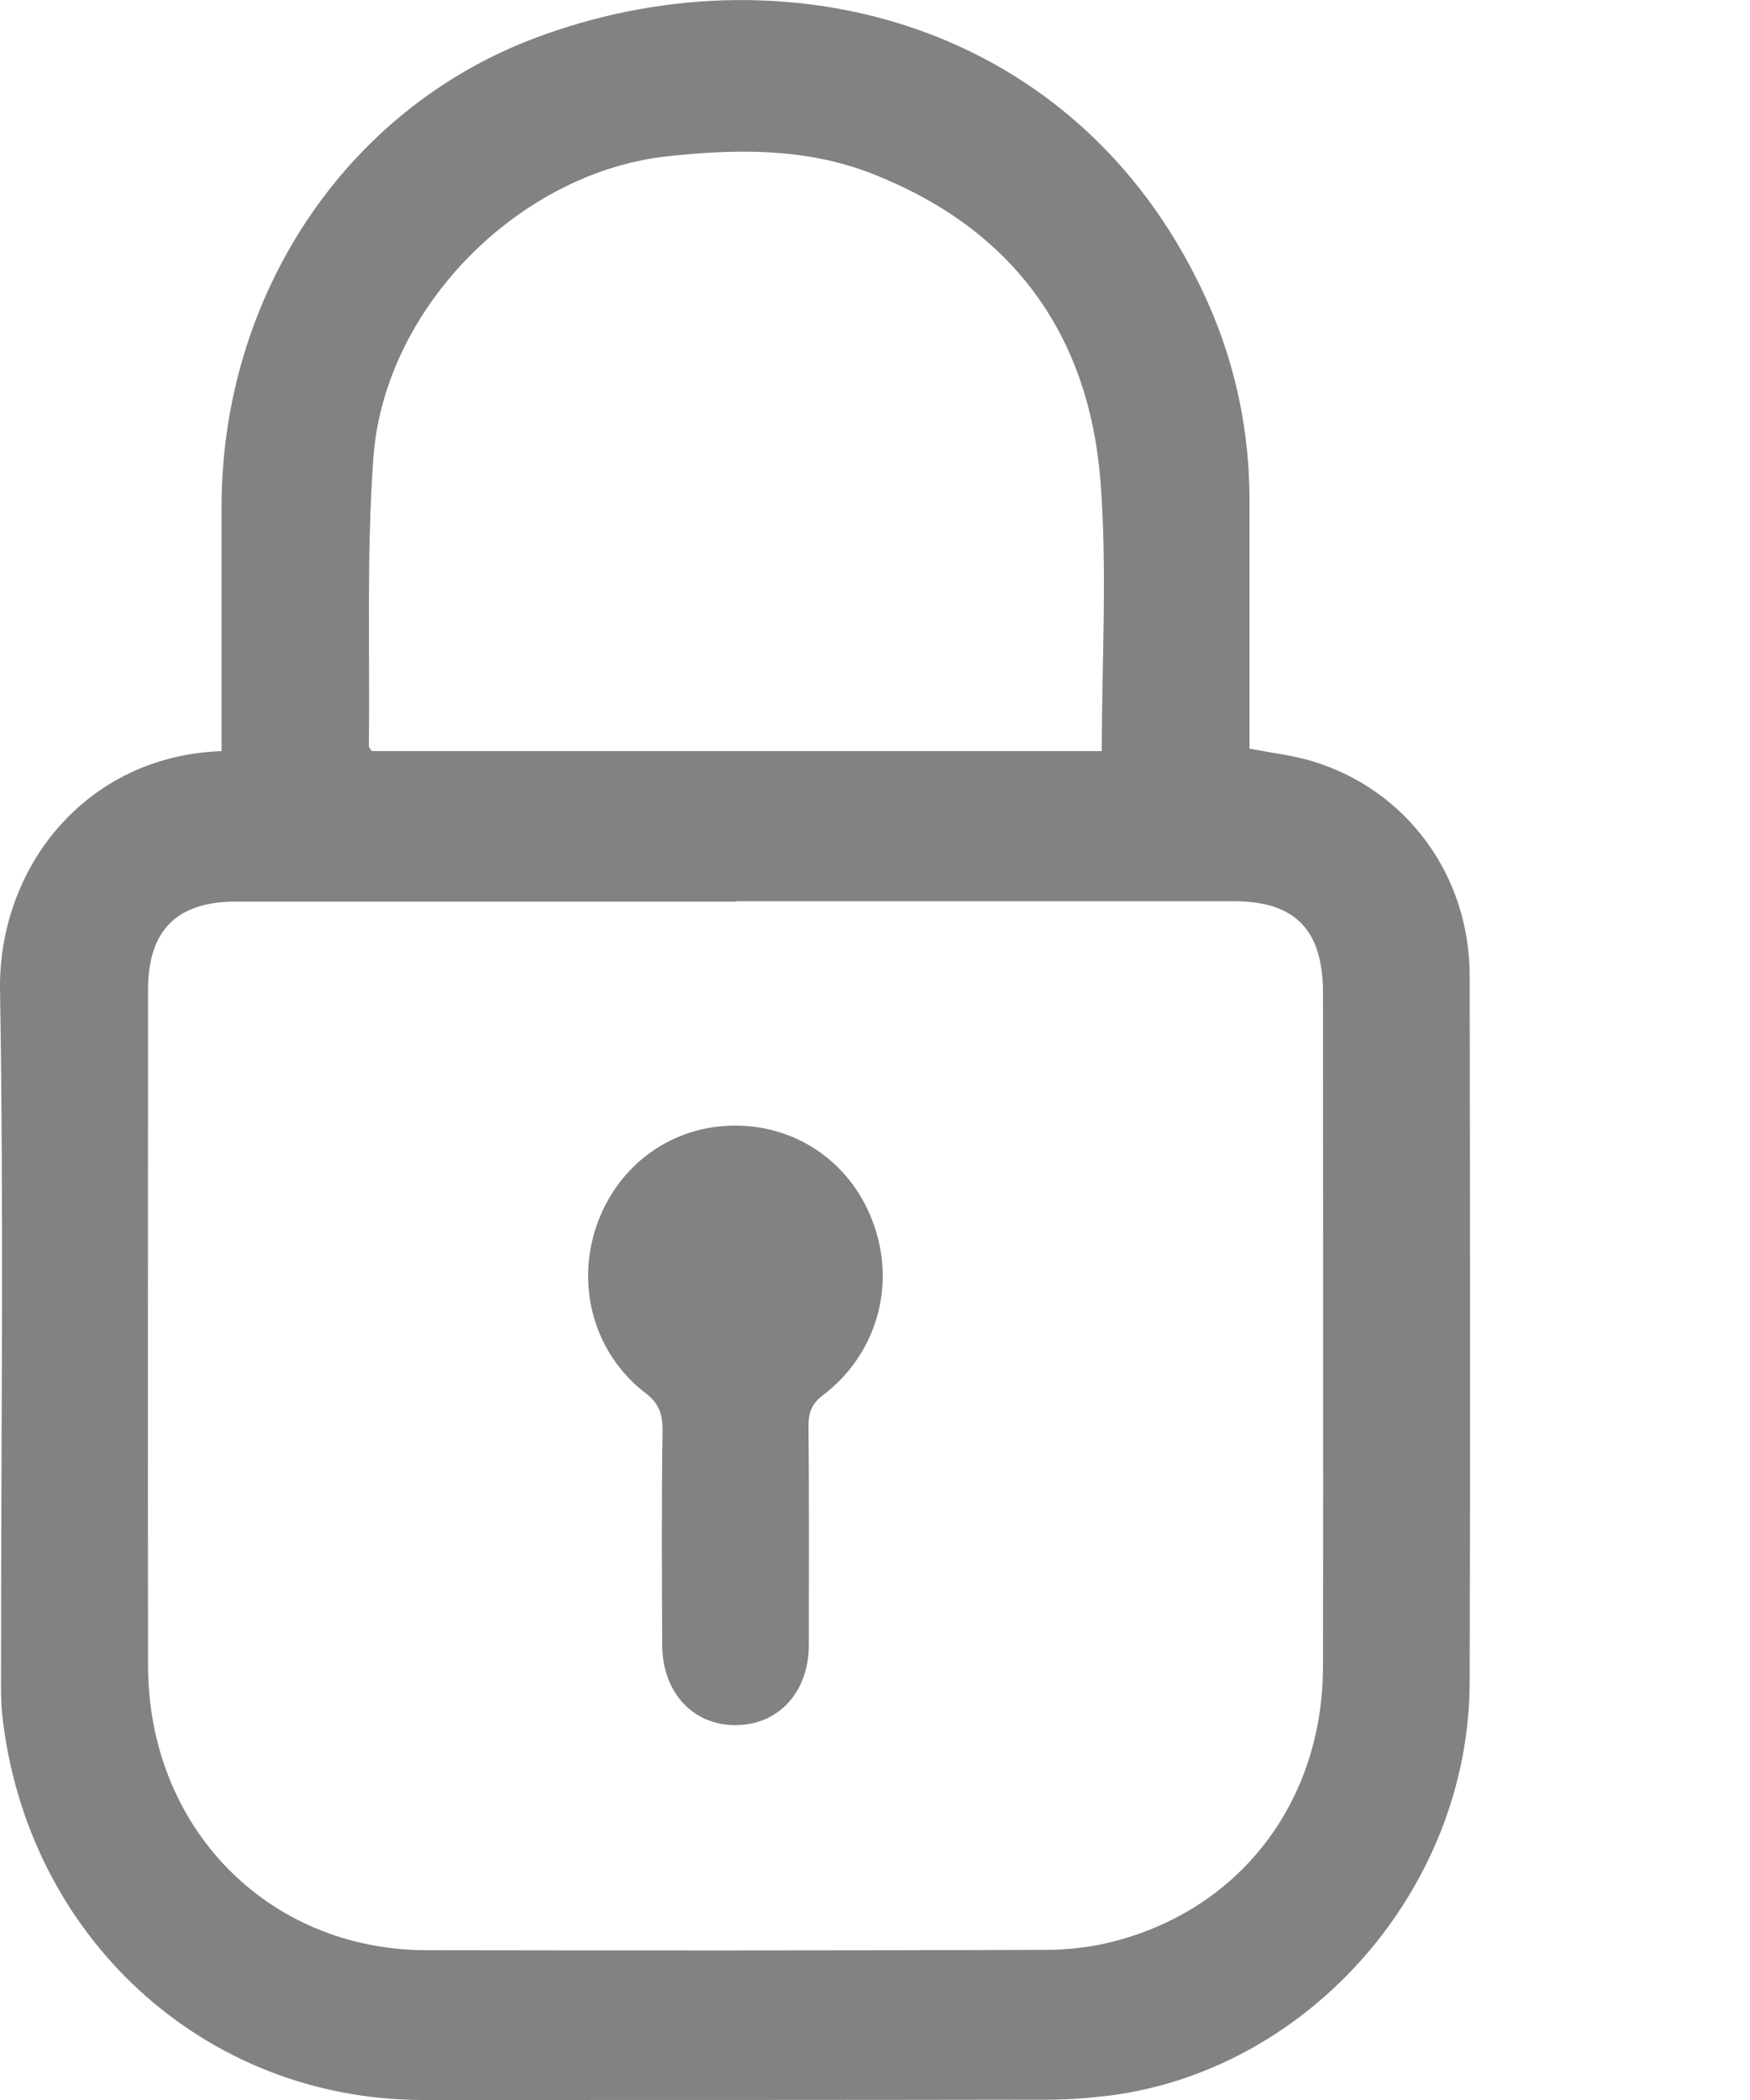 <svg width="5" height="6" viewBox="0 0 5 6" fill="none" xmlns="http://www.w3.org/2000/svg">
<path d="M0.633 2.145C0.633 1.909 0.633 1.677 0.633 1.446C0.634 0.851 0.981 0.315 1.528 0.109C2.216 -0.151 3.041 0.046 3.418 0.795C3.519 0.994 3.57 1.206 3.57 1.431C3.57 1.667 3.57 1.903 3.57 2.139C3.633 2.151 3.693 2.158 3.75 2.175C4.02 2.257 4.199 2.502 4.199 2.788C4.2 3.461 4.201 4.135 4.199 4.808C4.197 5.393 3.744 5.912 3.173 5.987C3.115 5.994 3.056 5.999 2.997 5.999C2.401 6 1.804 6 1.207 6C0.582 5.999 0.074 5.532 0.006 4.896C0.002 4.854 0.003 4.812 0.003 4.77C0.003 4.123 0.011 3.477 9.86494e-05 2.831C-0.006 2.481 0.243 2.16 0.633 2.146L0.633 2.145ZM2.103 2.576C1.626 2.576 1.15 2.576 0.674 2.576C0.505 2.576 0.423 2.658 0.423 2.828C0.423 3.472 0.422 4.116 0.423 4.76C0.424 5.222 0.765 5.571 1.218 5.572C1.808 5.573 2.398 5.573 2.988 5.571C3.049 5.571 3.111 5.564 3.17 5.55C3.54 5.46 3.779 5.151 3.78 4.762C3.781 4.12 3.78 3.479 3.78 2.837C3.78 2.657 3.701 2.575 3.525 2.575C3.051 2.575 2.577 2.575 2.103 2.575L2.103 2.576ZM3.148 2.146C3.148 1.884 3.164 1.627 3.144 1.373C3.11 0.946 2.885 0.65 2.491 0.496C2.302 0.422 2.103 0.425 1.903 0.447C1.485 0.494 1.1 0.876 1.067 1.305C1.047 1.579 1.057 1.856 1.054 2.132C1.054 2.136 1.058 2.139 1.062 2.146H3.148H3.148Z" fill="#828282"/>
<path d="M2.098 3.216C2.281 3.215 2.438 3.327 2.498 3.503C2.559 3.679 2.502 3.871 2.353 3.985C2.322 4.008 2.31 4.032 2.31 4.072C2.312 4.281 2.311 4.49 2.311 4.699C2.311 4.835 2.224 4.929 2.101 4.929C1.979 4.929 1.892 4.835 1.892 4.699C1.891 4.495 1.89 4.29 1.893 4.085C1.893 4.039 1.882 4.009 1.844 3.98C1.698 3.868 1.645 3.677 1.704 3.503C1.764 3.329 1.918 3.217 2.098 3.216H2.098Z" fill="#828282"/>
</svg>
